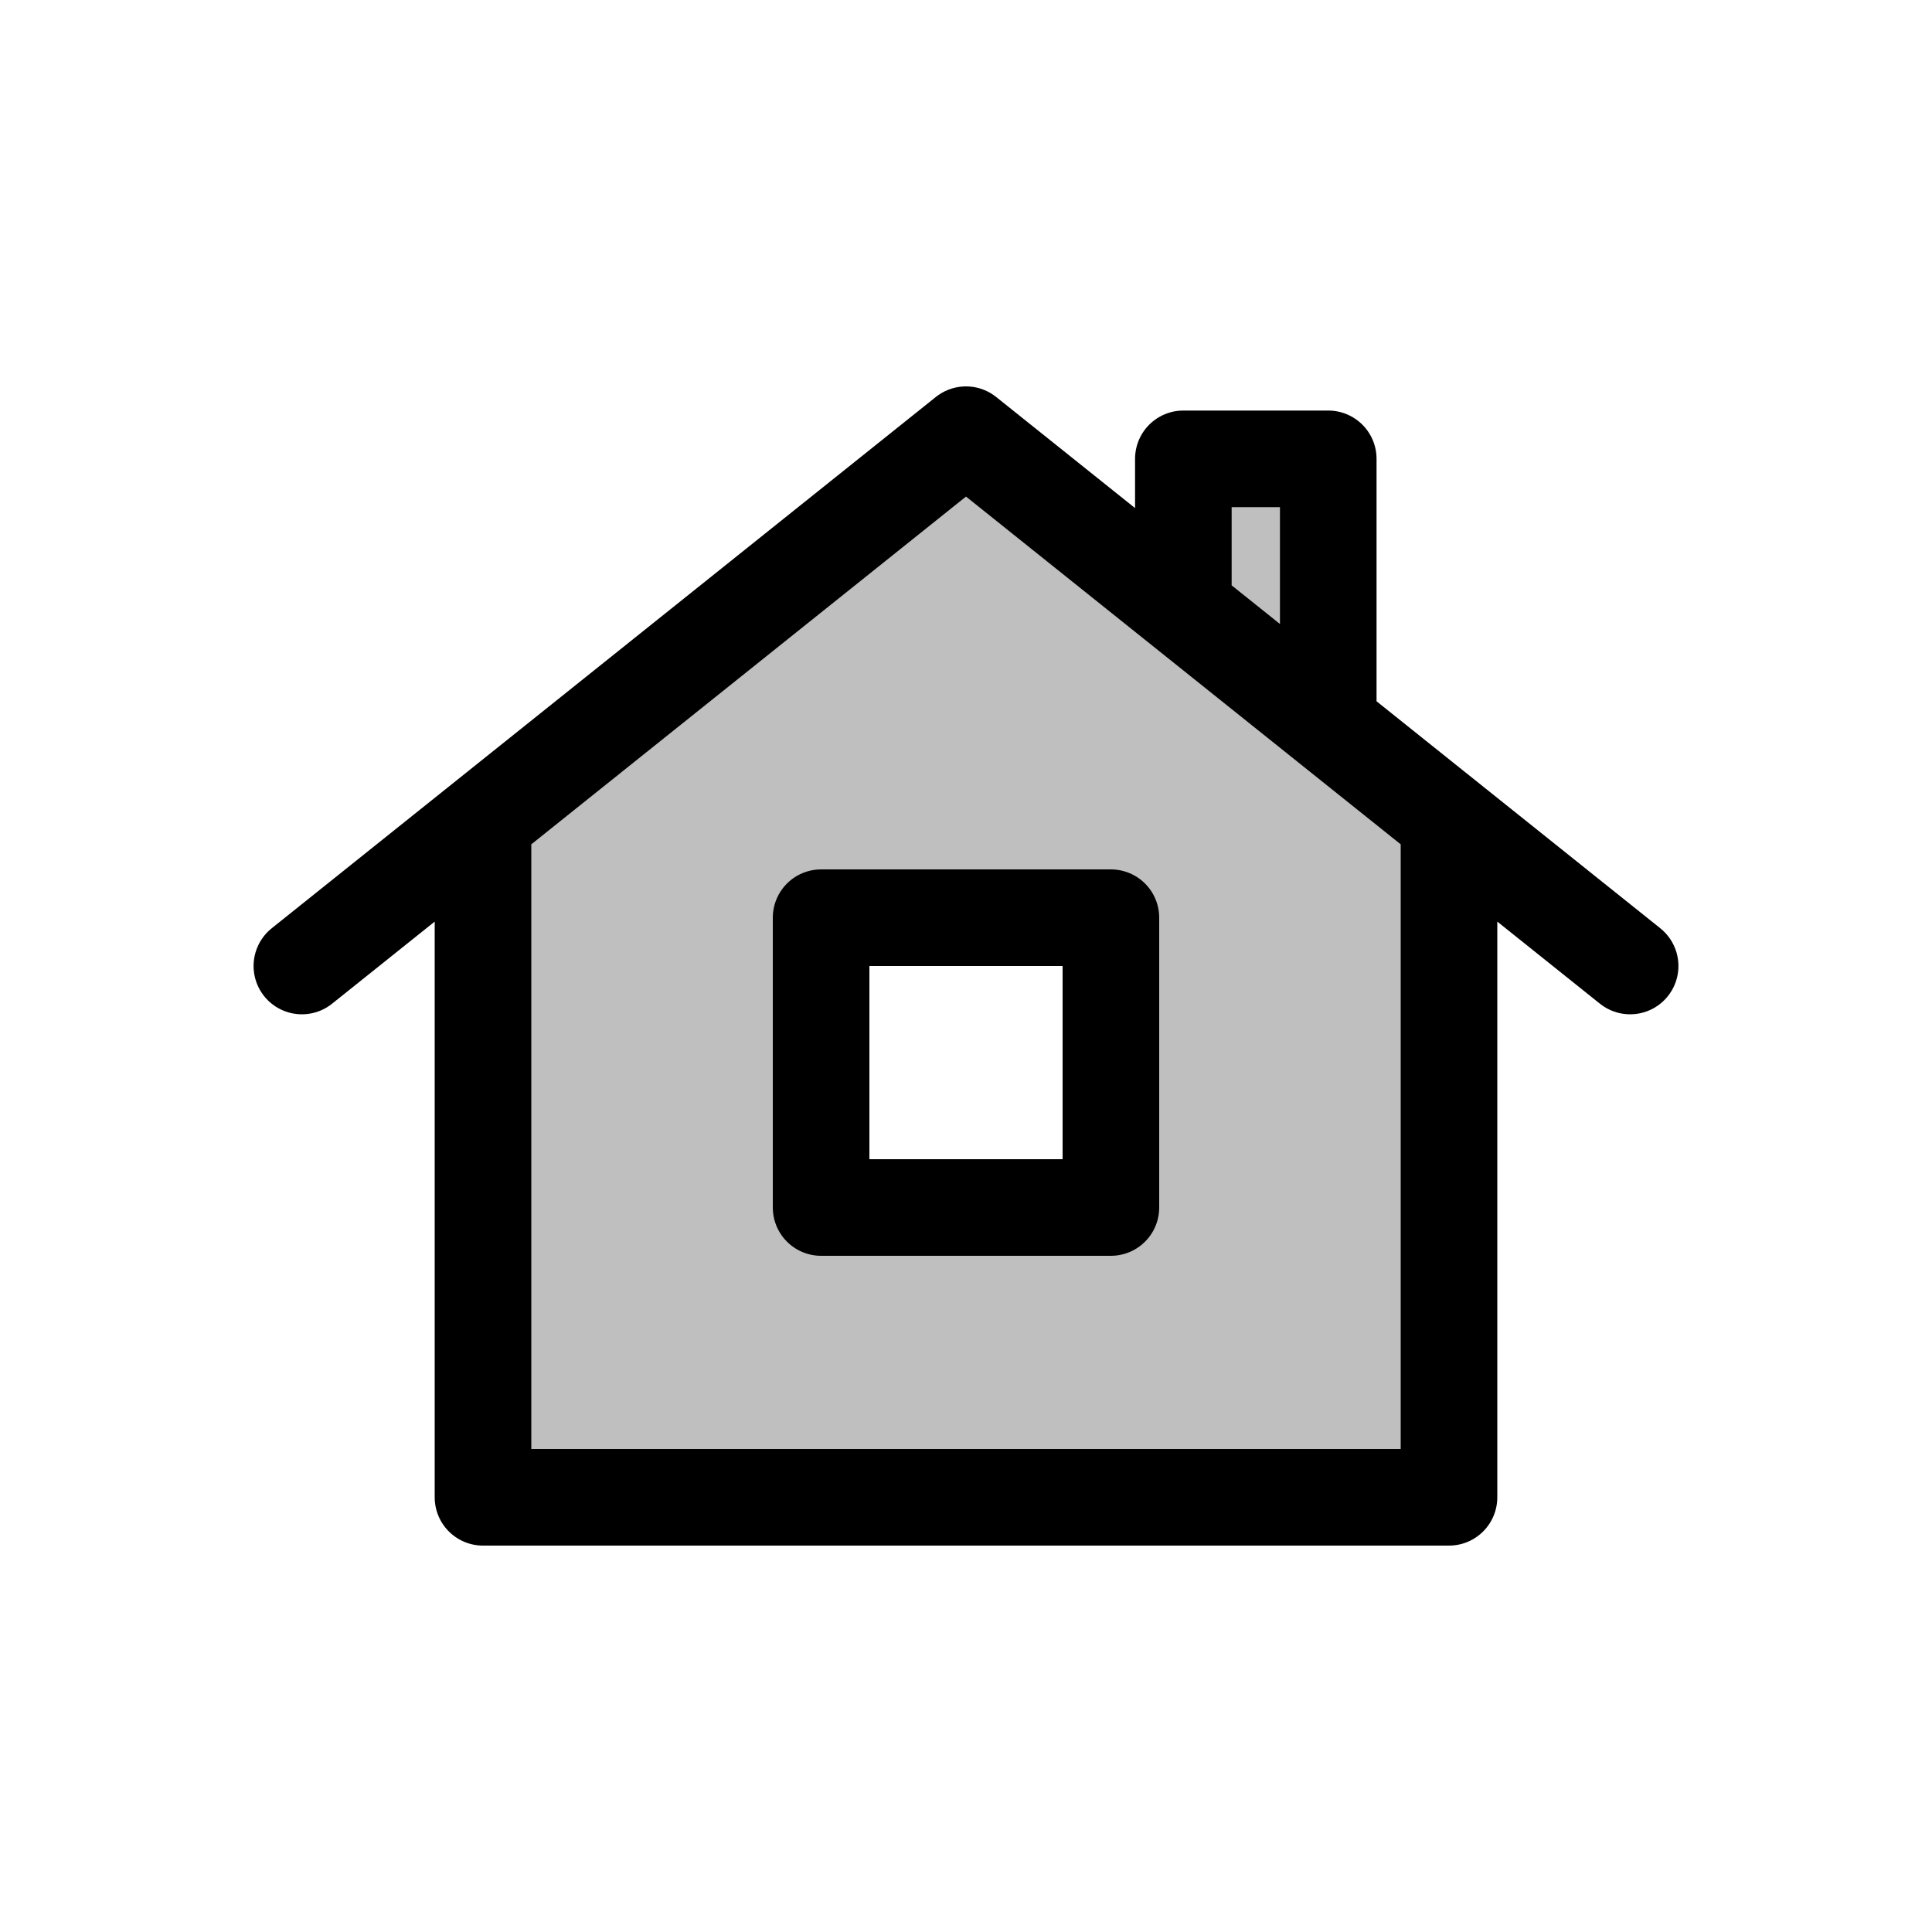 <svg viewBox="0 0 80 80" fill="none">
  <path fill-rule="evenodd" clip-rule="evenodd" d="M40 18L60 34V62H20V34L40 18ZM46 50V38H34V50H46Z" fill="currentColor" fill-opacity="0.25" />
  <path d="M55 30V19H49V25.2L55 30Z" fill="currentColor" fill-opacity="0.25" />
  <path d="M40 18L60 34V62H20V34L40 18ZM40 18L12.5 40M40 18L67.5 40M46 38V50H34V38H46ZM55 19V30L49 25.2V19H55Z" stroke="currentColor" stroke-width="4" stroke-linecap="round" stroke-linejoin="round" />
</svg>